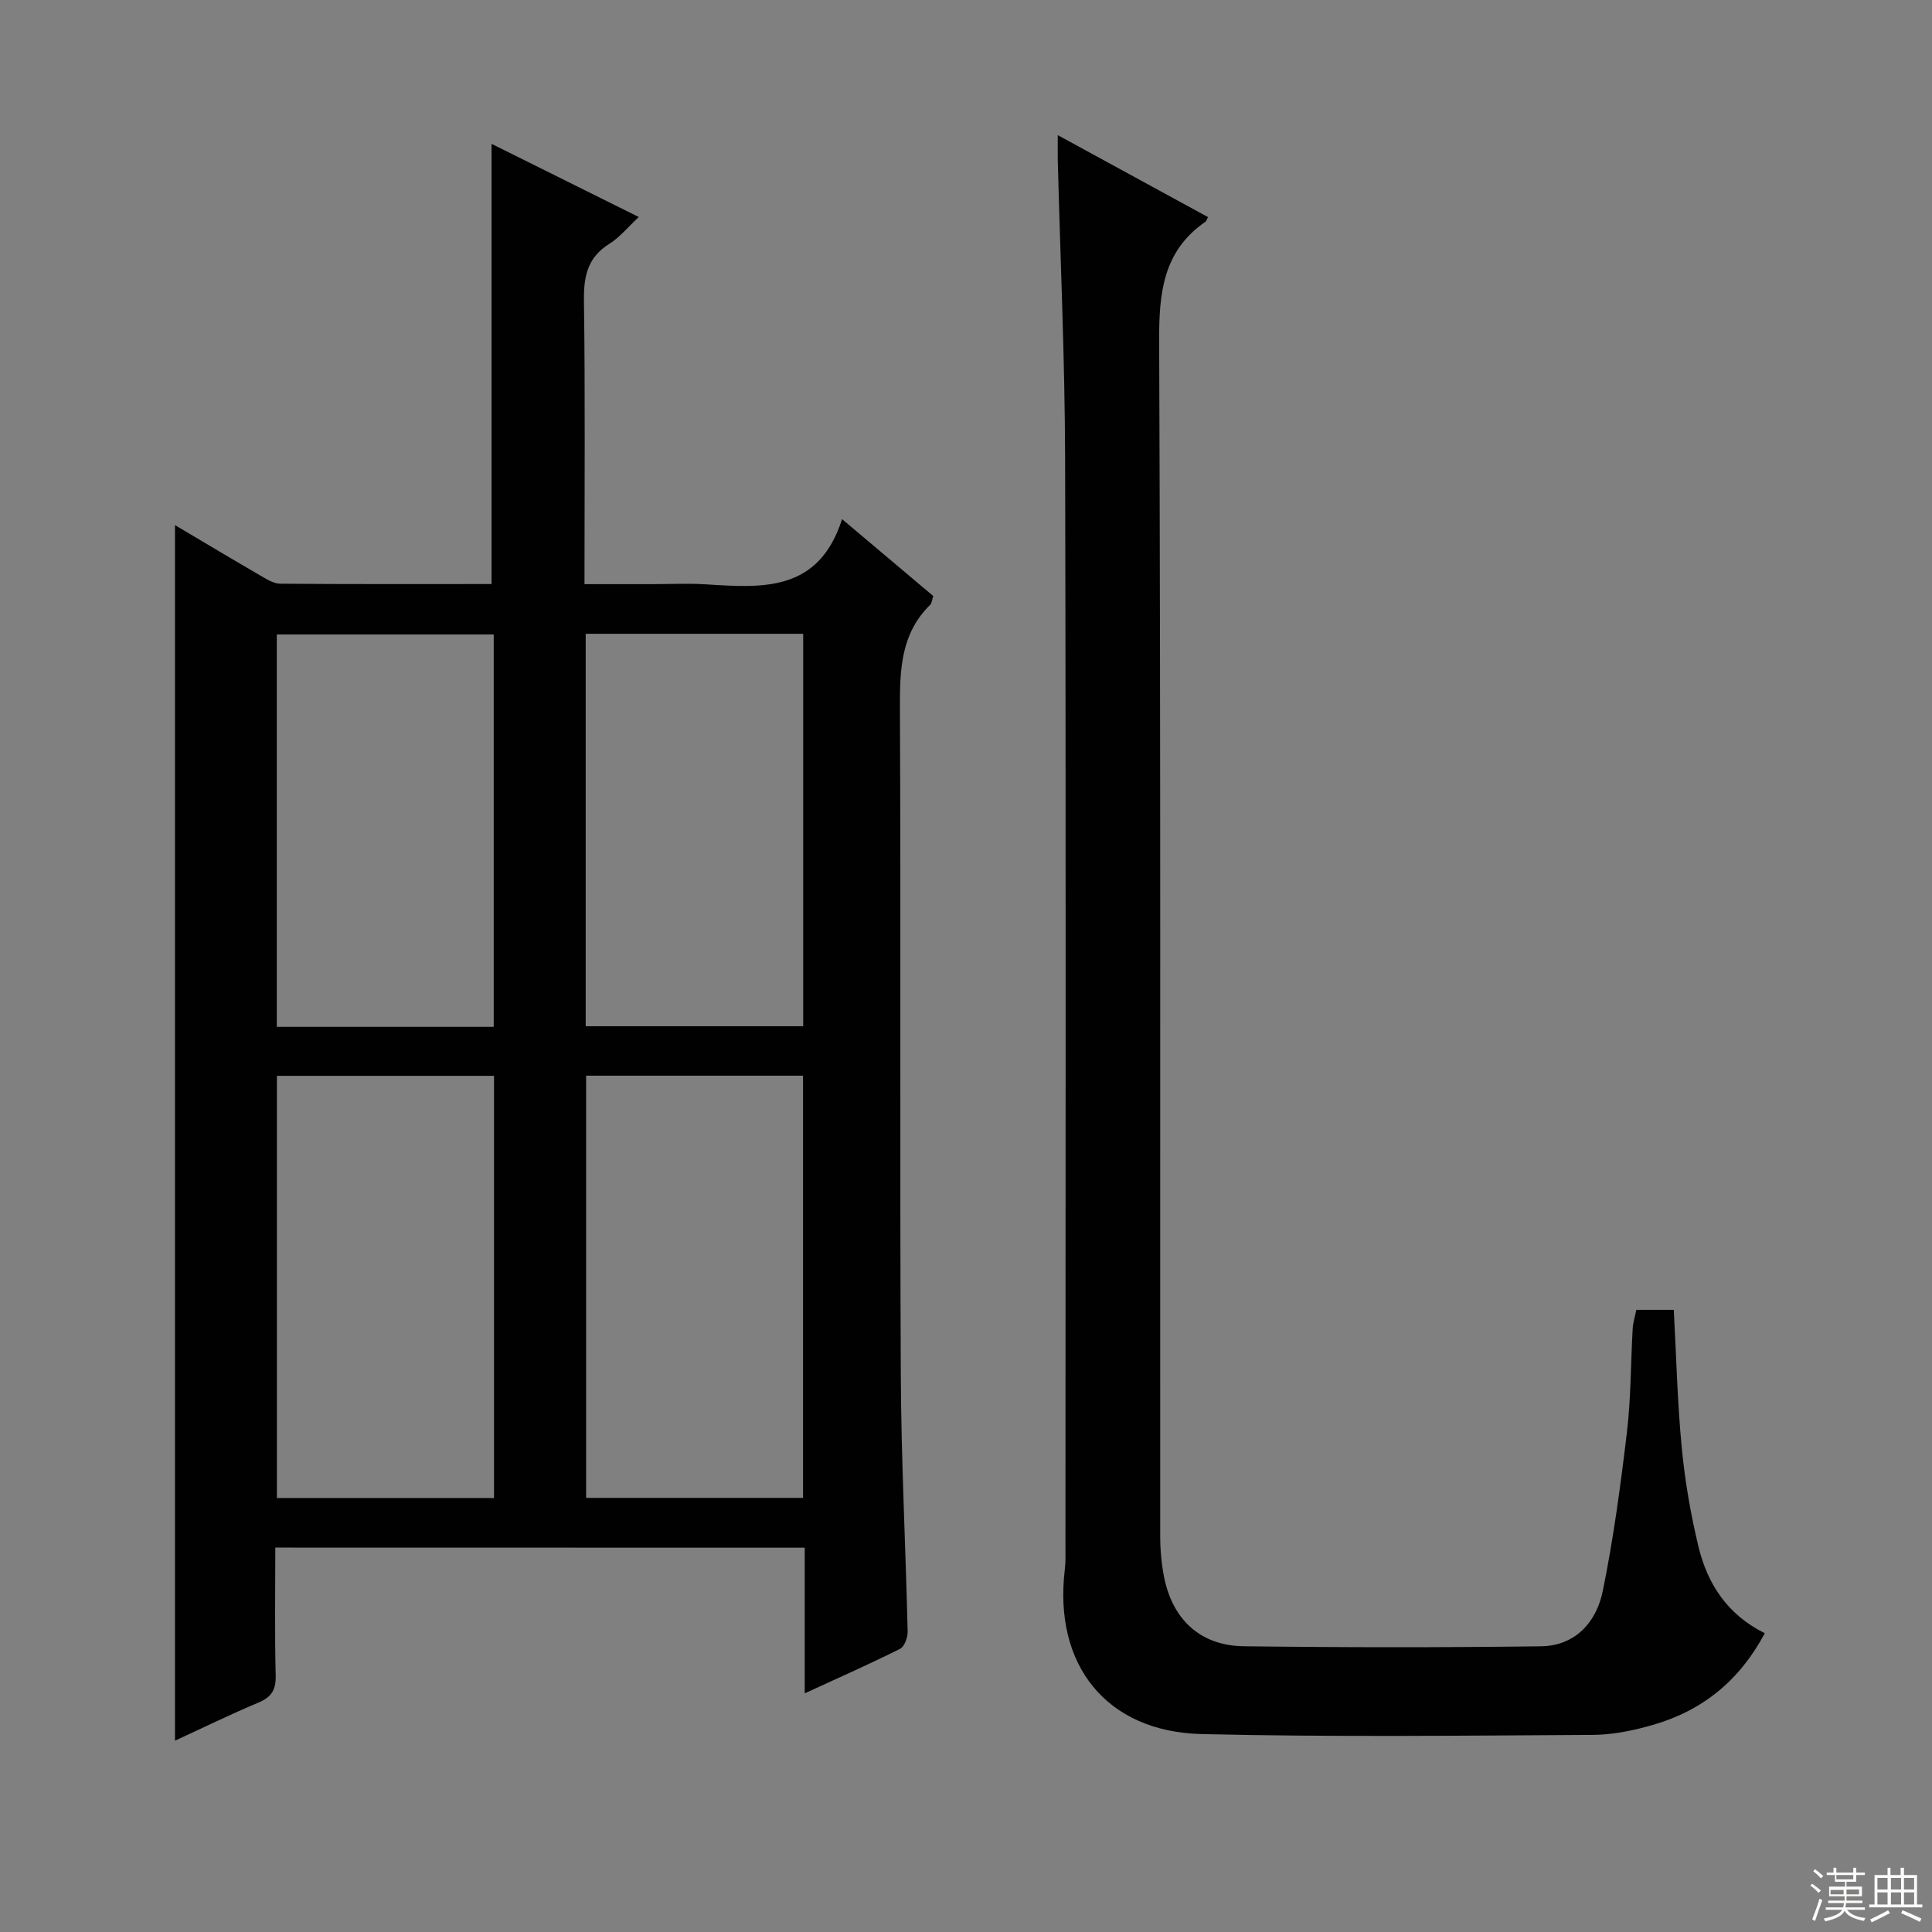 <svg enable-background="new 0 0 400 400" viewBox="0 0 400 400" xmlns="http://www.w3.org/2000/svg"><rect x="0" y="0" width="400" height="400" fill="#808080" stroke="none"/><path d="m57 320.41c0 9.22-.14 17.88.08 26.54.07 2.96-.91 4.44-3.59 5.56-5.76 2.42-11.38 5.17-17.26 7.88 0-84.09 0-167.57 0-251.67 6.07 3.6 11.87 7.07 17.72 10.47 1.26.73 2.69 1.64 4.05 1.66 14.64.12 29.28.07 43.77.07 0-30.45 0-60.51 0-91.14 9.76 4.85 19.75 9.82 30.48 15.15-2.31 2.15-3.96 4.23-6.09 5.55-4.56 2.84-5.33 6.78-5.26 11.83.27 19.31.11 38.62.11 58.63h14.1c3.67 0 7.35-.19 11 .04 11.67.73 23.37 1.7 28.23-13.5 6.89 5.81 12.81 10.8 18.88 15.92-.24.7-.27 1.45-.66 1.84-6.01 5.92-6.27 13.29-6.24 21.16.21 46-.04 92 .18 138 .08 17.79 1 35.58 1.42 53.38.03 1.22-.66 3.13-1.57 3.59-6.19 3.1-12.54 5.9-19.74 9.22 0-10.54 0-20.25 0-30.16-36.81-.02-72.9-.02-109.61-.02zm.33-97.67v87.41h44.95c0-29.33 0-58.21 0-87.41-15.18 0-30.05 0-44.95 0zm64.02-.03v87.41h44.91c0-29.35 0-58.23 0-87.41-15.06 0-29.79 0-44.91 0zm-19.13-91.35c-15.19 0-30.08 0-44.91 0v81.24h44.91c0-27.08 0-53.97 0-81.24zm19.04-.14v81.25h45.03c0-27.25 0-54.14 0-81.25-15.06 0-29.82 0-45.03 0z" fill="#010102"/><path d="m219 27.98c10.87 5.93 20.99 11.45 31.11 16.97-.34.64-.38.85-.5.93-8.83 6.08-9.66 14.75-9.62 24.75.34 82.48.18 164.96.22 247.43 0 2.81.25 5.66.79 8.41 1.77 8.91 7.56 14.26 16.55 14.37 20.49.26 40.99.27 61.48.01 7.11-.09 11.49-5 12.8-11.41 2.22-10.87 3.7-21.91 5.01-32.93.84-7.09.78-14.28 1.19-21.42.07-1.28.48-2.54.76-3.9h7.75c.52 9.6.74 19.06 1.64 28.44.66 6.92 1.84 13.84 3.47 20.59 1.85 7.67 5.95 14.06 13.73 17.92-5.17 9.73-12.79 15.93-22.92 18.91-4.1 1.2-8.46 2.12-12.7 2.14-26.99.15-53.99.47-80.96-.17-19.77-.47-30.72-14.34-28.34-34.08.2-1.65.13-3.33.13-4.99.01-74.98.12-149.96-.07-224.94-.05-20.62-.99-41.24-1.52-61.87-.03-1.43 0-2.86 0-5.16z" fill="#010102"/><g fill="#fbfcfa"><path d="m374.8 390.4.4-.4c.7.5 1.3 1 1.8 1.4l-.5.5c-.5-.6-1.1-1.1-1.7-1.5zm1 7.3-.6-.3c.5-1.4 1.1-2.8 1.5-4.3.2.1.4.2.6.3-.5 1.3-1 2.8-1.5 4.3zm-.4-10.3.4-.4c.4.3 1 .8 1.7 1.4l-.5.5c-.4-.5-1-1-1.6-1.5zm2.5.3h1.7v-1h.6v1h3.5v-1h.6v1h1.8v.5h-1.8v1.4h-2v1h3.2v2h-3.2v.9h3.3v.5h-3.4c0 .3-.1.6-.1.9h4v.5h-3.7c.7.9 1.9 1.5 3.8 1.7-.1.2-.2.4-.3.6-2.1-.4-3.5-1.1-4-2.1-.4 1-1.8 1.7-4 2.2-.1-.2-.2-.4-.3-.6 2.1-.4 3.4-1 3.8-1.8h-3.4v-.5h3.6c.1-.3.1-.6.2-.9h-3.3v-.5h3.4c0-.3 0-.6 0-.9h-3.2v-2h3.3v-1h-2.1v-1.4h-1.7v-.5zm1.1 3.5v1h2.7c0-.3 0-.4 0-.4 0-.1 0-.2 0-.2 0-.1 0-.2 0-.3h-2.7zm1.2-3v.9h3.5v-.9zm4.7 3h-2.6v.6.4h2.6z"/><path d="m393.6 386.7h.6v1.5h2.7v6.1h1.1v.6h-11v-.6h1.1v-6.1h2.7v-1.5h.6v1.5h2.1v-1.5zm-2.7 8.8.4.6c-1.2.6-2.5 1.3-3.8 1.9-.1-.2-.2-.4-.3-.6 1.2-.6 2.5-1.2 3.7-1.9zm-2.2-6.7v2.4h2.1v-2.4zm0 3v2.5h2.1v-2.5zm2.8-3v2.4h2.1v-2.4zm0 3v2.5h2.1v-2.5zm6 6.1c-1.4-.7-2.7-1.3-3.9-1.8l.3-.6c1.5.6 2.7 1.2 3.9 1.7zm-1.2-9.1h-2.1v2.4h2.1zm-2.1 3v2.5h2.1v-2.5z"/></g></svg>
